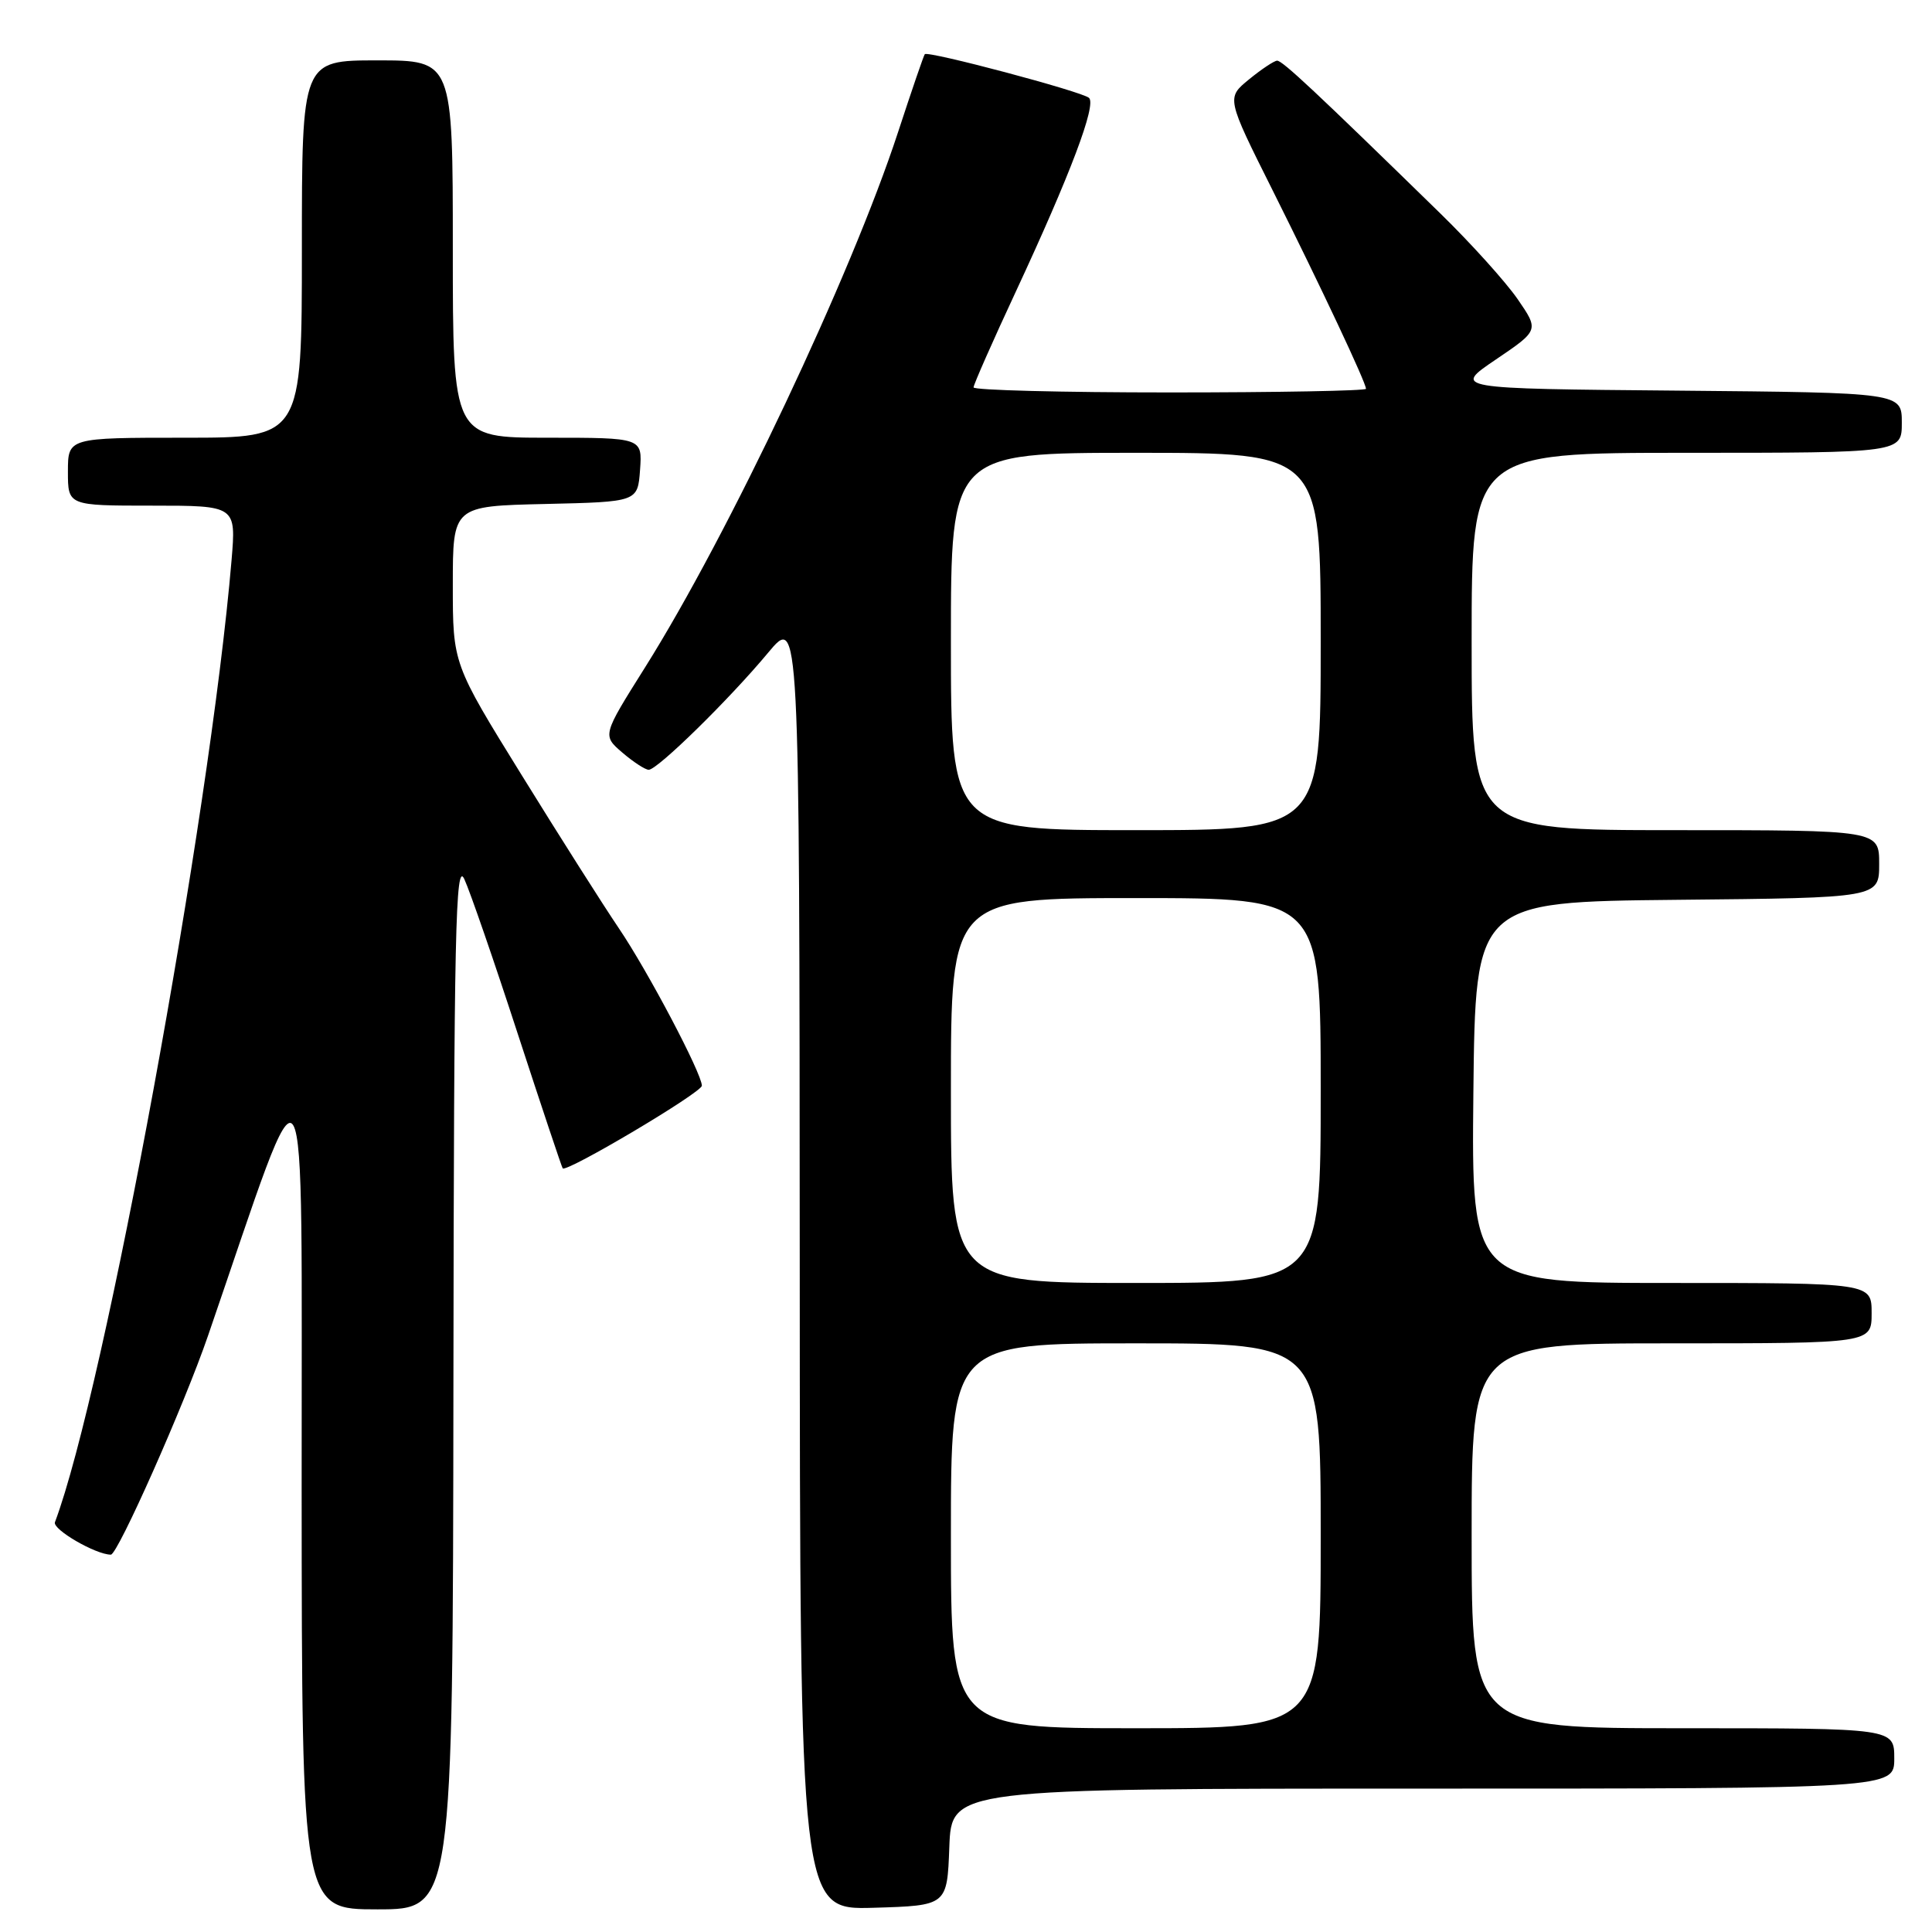 <?xml version="1.0" encoding="UTF-8" standalone="no"?>
<!DOCTYPE svg PUBLIC "-//W3C//DTD SVG 1.1//EN" "http://www.w3.org/Graphics/SVG/1.1/DTD/svg11.dtd" >
<svg xmlns="http://www.w3.org/2000/svg" xmlns:xlink="http://www.w3.org/1999/xlink" version="1.1" viewBox="0 0 256 256">
 <g >
 <path fill="currentColor"
d=" M 60.08 183.25 C 60.15 123.29 60.36 113.92 61.53 116.50 C 62.29 118.15 65.48 127.38 68.61 137.00 C 71.75 146.62 74.43 154.64 74.56 154.81 C 75.02 155.43 93.00 144.76 93.00 143.86 C 93.00 142.25 85.84 128.67 82.00 123.00 C 79.95 119.97 74.16 110.85 69.14 102.73 C 60.00 87.96 60.00 87.96 60.00 77.51 C 60.00 67.06 60.00 67.06 72.25 66.78 C 84.50 66.50 84.50 66.50 84.81 62.25 C 85.11 58.00 85.11 58.00 72.56 58.00 C 60.00 58.00 60.00 58.00 60.00 33.00 C 60.00 8.00 60.00 8.00 50.00 8.00 C 40.00 8.00 40.00 8.00 40.00 33.00 C 40.00 58.00 40.00 58.00 24.50 58.00 C 9.00 58.00 9.00 58.00 9.00 62.50 C 9.00 67.00 9.00 67.00 20.14 67.00 C 31.29 67.00 31.29 67.00 30.68 74.25 C 27.80 108.33 13.86 184.22 7.28 201.70 C 6.92 202.65 12.69 206.00 14.69 206.00 C 15.60 206.00 24.41 186.17 27.56 177.00 C 41.17 137.44 39.93 135.42 39.97 197.25 C 40.00 253.00 40.00 253.00 50.00 253.00 C 60.00 253.00 60.00 253.00 60.08 183.25 Z  M 125.79 244.75 C 126.08 237.00 126.08 237.00 188.54 237.00 C 251.00 237.00 251.00 237.00 251.00 233.00 C 251.00 229.00 251.00 229.00 223.00 229.00 C 195.00 229.00 195.00 229.00 195.00 203.50 C 195.00 178.00 195.00 178.00 221.50 178.00 C 248.00 178.00 248.00 178.00 248.00 174.00 C 248.00 170.00 248.00 170.00 221.48 170.00 C 194.97 170.00 194.97 170.00 195.23 144.75 C 195.50 119.50 195.50 119.50 222.25 119.23 C 249.00 118.97 249.00 118.97 249.00 114.48 C 249.00 110.00 249.00 110.00 222.00 110.00 C 195.00 110.00 195.00 110.00 195.00 85.00 C 195.00 60.00 195.00 60.00 223.50 60.00 C 252.00 60.00 252.00 60.00 252.00 56.01 C 252.00 52.03 252.00 52.03 222.25 51.76 C 192.50 51.50 192.50 51.50 198.22 47.63 C 203.93 43.76 203.93 43.76 201.09 39.63 C 199.52 37.36 194.93 32.26 190.87 28.30 C 174.30 12.12 169.90 8.00 169.22 8.04 C 168.82 8.06 167.15 9.17 165.50 10.52 C 162.50 12.97 162.50 12.97 168.64 25.24 C 175.07 38.10 181.00 50.70 181.00 51.52 C 181.00 51.78 169.30 52.00 155.00 52.00 C 140.70 52.00 129.00 51.70 129.00 51.33 C 129.00 50.97 131.53 45.23 134.63 38.58 C 141.82 23.13 145.31 13.89 144.30 12.97 C 143.38 12.13 122.94 6.70 122.54 7.18 C 122.39 7.36 120.80 12.00 119.00 17.50 C 112.80 36.45 96.53 70.85 85.45 88.47 C 79.81 97.44 79.81 97.44 82.46 99.72 C 83.92 100.97 85.50 102.00 85.96 102.00 C 87.12 102.00 96.66 92.64 101.77 86.50 C 105.93 81.50 105.93 81.50 105.97 167.29 C 106.00 253.07 106.00 253.07 115.75 252.79 C 125.50 252.50 125.50 252.50 125.79 244.75 Z  M 126.00 203.50 C 126.00 178.00 126.00 178.00 150.50 178.00 C 175.00 178.00 175.00 178.00 175.00 203.50 C 175.00 229.00 175.00 229.00 150.50 229.00 C 126.00 229.00 126.00 229.00 126.00 203.50 Z  M 126.00 144.50 C 126.00 119.00 126.00 119.00 150.50 119.00 C 175.00 119.00 175.00 119.00 175.00 144.50 C 175.00 170.00 175.00 170.00 150.50 170.00 C 126.00 170.00 126.00 170.00 126.00 144.50 Z  M 126.00 85.00 C 126.00 60.00 126.00 60.00 150.50 60.00 C 175.00 60.00 175.00 60.00 175.00 85.00 C 175.00 110.00 175.00 110.00 150.50 110.00 C 126.00 110.00 126.00 110.00 126.00 85.00 Z "/>
</g>
</svg>